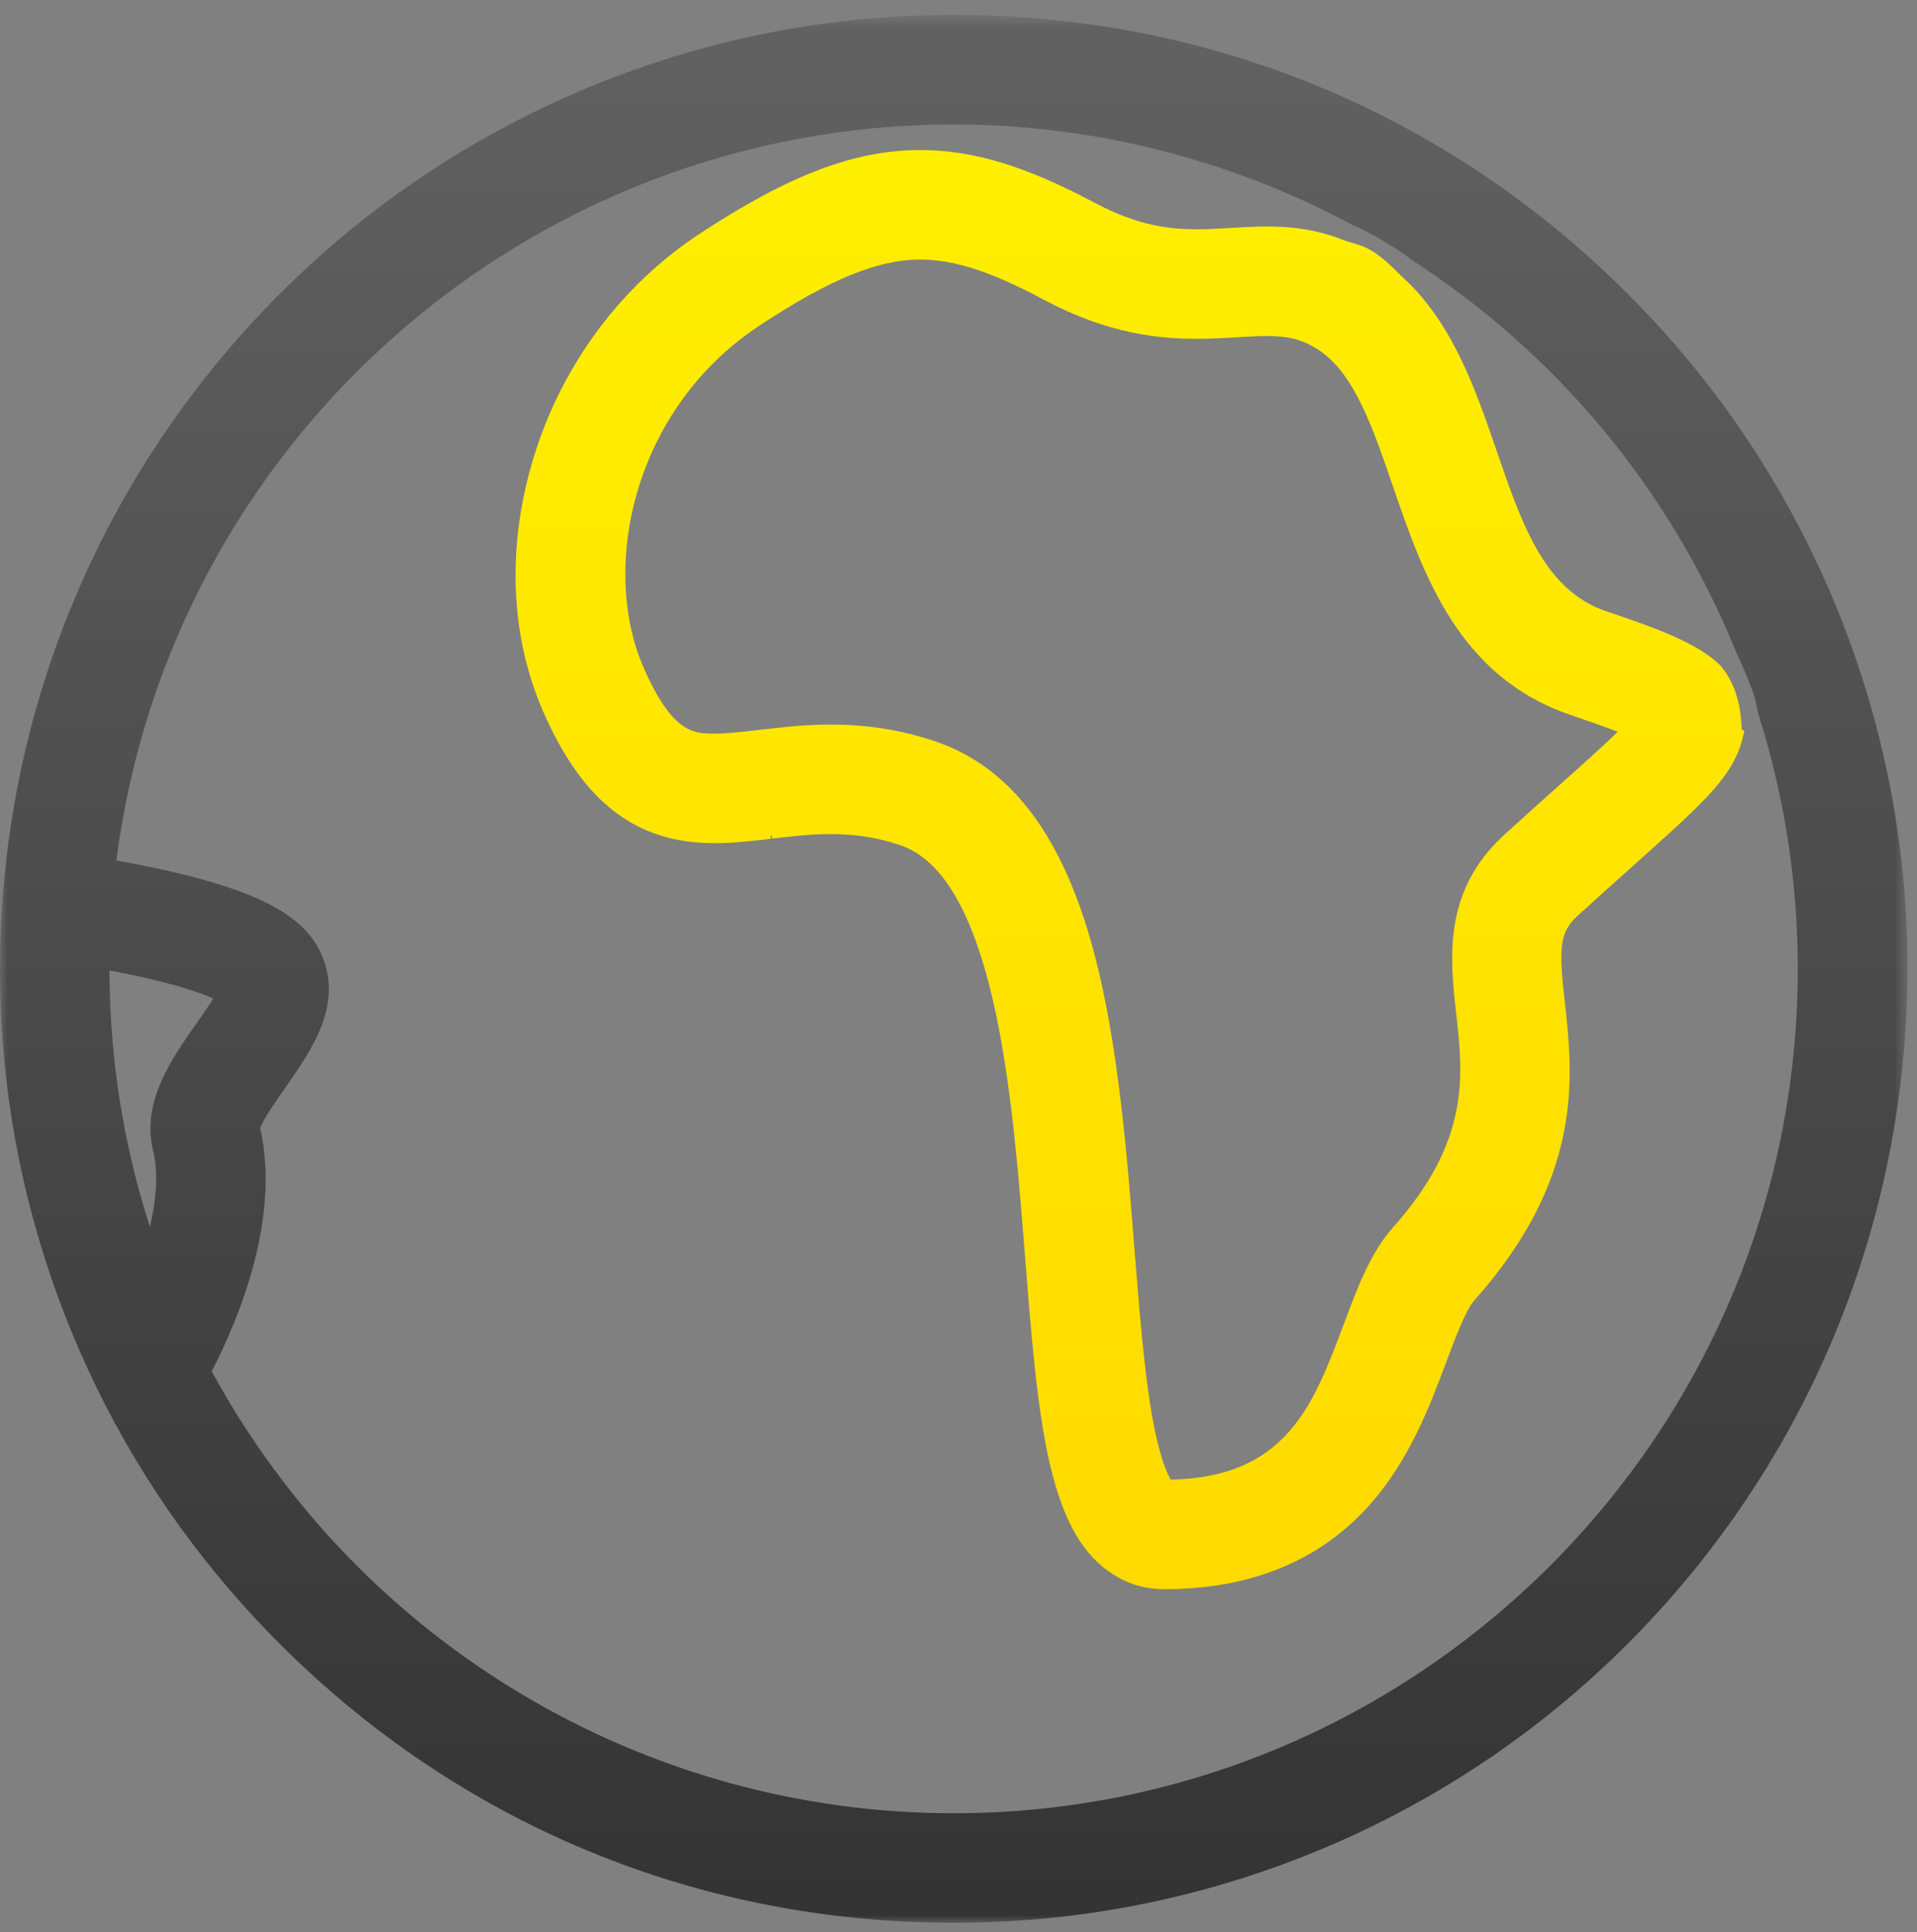<?xml version="1.0" encoding="UTF-8"?>
<svg width="129px" height="130px" viewBox="0 0 129 130" version="1.1" xmlns="http://www.w3.org/2000/svg" xmlns:xlink="http://www.w3.org/1999/xlink">
    <rect x="0" y="0" width="129" height="130" fill="#808080" stroke="none"/>
    <!-- Generator: Sketch 49.3 (51167) - http://www.bohemiancoding.com/sketch -->
    <title>地球</title>
    <desc>Created with Sketch.</desc>
    <defs>
        <polygon id="path-1" points="0 0.641 128.356 0.641 128.356 129 0 129"></polygon>
        <linearGradient x1="50%" y1="0%" x2="50%" y2="100%" id="linearGradient-3">
            <stop stop-color="#626262" offset="0%"></stop>
            <stop stop-color="#333333" offset="100%"></stop>
        </linearGradient>
        <linearGradient x1="50%" y1="0%" x2="50%" y2="100%" id="linearGradient-4">
            <stop stop-color="#FFEF00" offset="0%"></stop>
            <stop stop-color="#FFDA00" offset="100%"></stop>
        </linearGradient>
    </defs>
    <g id="地球" stroke="none" stroke-width="1" fill="none" fill-rule="evenodd">
        <g id="Page-1">
            <g id="Group-3" transform="translate(0, 0.36)">
                <mask id="mask-2" fill="white">
                    <use xlink:href="#path-1"></use>
                </mask>
                <g id="Clip-2"></g>
                <path d="M17.511,75.544 C17.683,74.972 18.714,73.504 19.167,72.858 C20.993,70.264 23.231,67.085 21.51,63.593 C20.324,61.181 17.24,59.569 11.199,58.207 C10.176,57.978 9.07,57.756 7.829,57.533 C11.466,29.27 35.605,8.015 64.172,8.015 C73.518,8.015 82.799,10.355 91.014,14.779 L91.24,14.901 L91.284,14.88 C91.849,15.135 93.702,16.135 94.818,16.985 L94.856,17.032 L94.922,17.075 C104.818,23.469 112.389,32.601 116.819,43.483 C117.866,45.764 118.113,46.626 118.166,46.94 C118.214,47.214 118.271,47.51 118.365,47.81 C120.099,53.315 120.978,59.038 120.978,64.82 C120.978,96.144 95.494,121.629 64.171,121.632 C43.338,121.629 24.233,110.243 14.246,91.898 C16.116,88.278 18.874,81.573 17.511,75.544 M10.303,77.057 C10.639,78.437 10.565,80.155 10.085,82.182 C8.293,76.616 7.379,70.82 7.366,64.928 C7.84,65.017 8.366,65.122 8.961,65.246 C11.895,65.872 13.508,66.442 14.352,66.815 C13.979,67.431 13.453,68.17 13.171,68.568 C11.534,70.893 9.506,73.776 10.303,77.057 M128.267,61.336 C127.502,46.774 121.705,32.788 111.946,21.953 C99.567,8.209 82.602,0.641 64.178,0.641 C63.023,0.641 61.849,0.671 60.69,0.732 C46.129,1.498 32.143,7.295 21.308,17.056 C6.8,30.126 -0.933,48.806 0.09,68.305 C0.856,82.866 6.652,96.853 16.411,107.688 C28.79,121.432 45.754,129 64.178,129 C65.334,129 66.508,128.969 67.666,128.908 C82.228,128.143 96.214,122.346 107.049,112.585 C121.557,99.516 129.29,80.835 128.267,61.336" id="Fill-1" fill="url(#linearGradient-3)" mask="url(#mask-2)"></path>
            </g>
            <path d="M50.883,49.13 C49.865,49.248 48.904,49.358 48.104,49.358 C46.702,49.358 45.253,49.358 43.302,44.897 C40.397,38.236 42.553,27.552 51.105,21.907 C55.828,18.791 59.064,17.462 61.922,17.462 C64.207,17.462 66.693,18.27 70.233,20.16 C74.612,22.494 78.045,22.793 80.549,22.793 C81.562,22.793 82.51,22.735 83.273,22.691 C83.963,22.646 84.632,22.608 85.248,22.608 C86.584,22.608 87.599,22.773 88.832,23.61 C91.15,25.192 92.393,28.812 93.709,32.644 C95.784,38.685 98.135,45.533 105.707,48.109 L105.881,48.169 C106.701,48.45 107.859,48.846 108.862,49.233 C107.797,50.273 106.297,51.608 104.949,52.81 L104.556,53.163 C103.558,54.056 102.447,55.05 101.233,56.157 C97.065,59.958 97.578,64.519 97.99,68.186 L97.991,68.186 C98.463,72.386 98.947,76.731 93.739,82.576 C92.234,84.269 91.37,86.567 90.457,89.004 C88.375,94.567 86.576,99.373 78.786,99.547 C78.537,99.139 78.017,98.019 77.532,95.296 C77.008,92.325 76.699,88.48 76.372,84.407 L76.348,84.105 C75.836,77.641 75.257,70.314 73.652,64.201 C71.568,56.276 68.043,51.583 62.877,49.856 C60.639,49.109 58.362,48.748 55.917,48.748 C54.143,48.748 52.542,48.935 51.13,49.102 L51.07,49.108 L50.883,49.13 Z M117.208,49.1 C117.206,49.065 117.204,49.026 117.202,48.983 C117.151,48.09 117.043,46.23 115.729,44.728 L115.711,44.709 L115.692,44.691 C114.018,43.144 111.266,42.206 108.079,41.12 C103.933,39.709 102.425,35.319 100.68,30.235 C99.297,26.215 97.731,21.657 94.337,18.608 C92.648,16.883 92.016,16.637 91.045,16.355 C90.755,16.27 90.454,16.183 90.061,16.017 C88.148,15.326 86.483,15.239 85.241,15.239 C84.405,15.239 83.584,15.286 82.821,15.336 C82.12,15.377 81.321,15.425 80.535,15.425 C78.789,15.425 76.611,15.214 73.69,13.655 C68.996,11.159 65.475,10.095 61.916,10.095 C57.505,10.095 53.056,11.787 47.039,15.755 C41.817,19.2 37.885,24.47 35.967,30.593 C34.09,36.574 34.293,42.7 36.54,47.843 C39.223,53.986 42.785,56.727 48.091,56.727 C49.36,56.727 50.579,56.583 51.871,56.431 L51.888,56.176 C51.904,56.175 51.918,56.172 51.934,56.17 L51.963,56.419 C53.237,56.27 54.555,56.115 55.904,56.115 C57.568,56.115 59.037,56.346 60.529,56.842 C63.151,57.719 65.109,60.739 66.514,66.072 C67.943,71.49 68.491,78.413 68.977,84.522 L68.988,84.68 L68.993,84.742 C69.401,89.891 69.785,94.755 70.637,98.451 C71.169,100.751 71.861,102.501 72.749,103.799 C74.125,105.811 76.106,106.919 78.326,106.919 C84.101,106.919 88.723,105.049 92.063,101.362 C94.818,98.32 96.212,94.6 97.333,91.611 C97.943,89.981 98.627,88.148 99.224,87.475 C106.616,79.174 105.853,72.346 105.295,67.359 C104.894,63.772 104.928,62.736 106.179,61.596 C107.528,60.367 108.755,59.267 109.837,58.3 C112.154,56.231 113.829,54.736 115.024,53.44 C115.622,52.782 116.866,51.42 117.273,49.629 L117.384,49.139 L117.208,49.1 Z" id="Fill-4" fill="url(#linearGradient-4)"></path>
        </g>
    </g>
</svg>